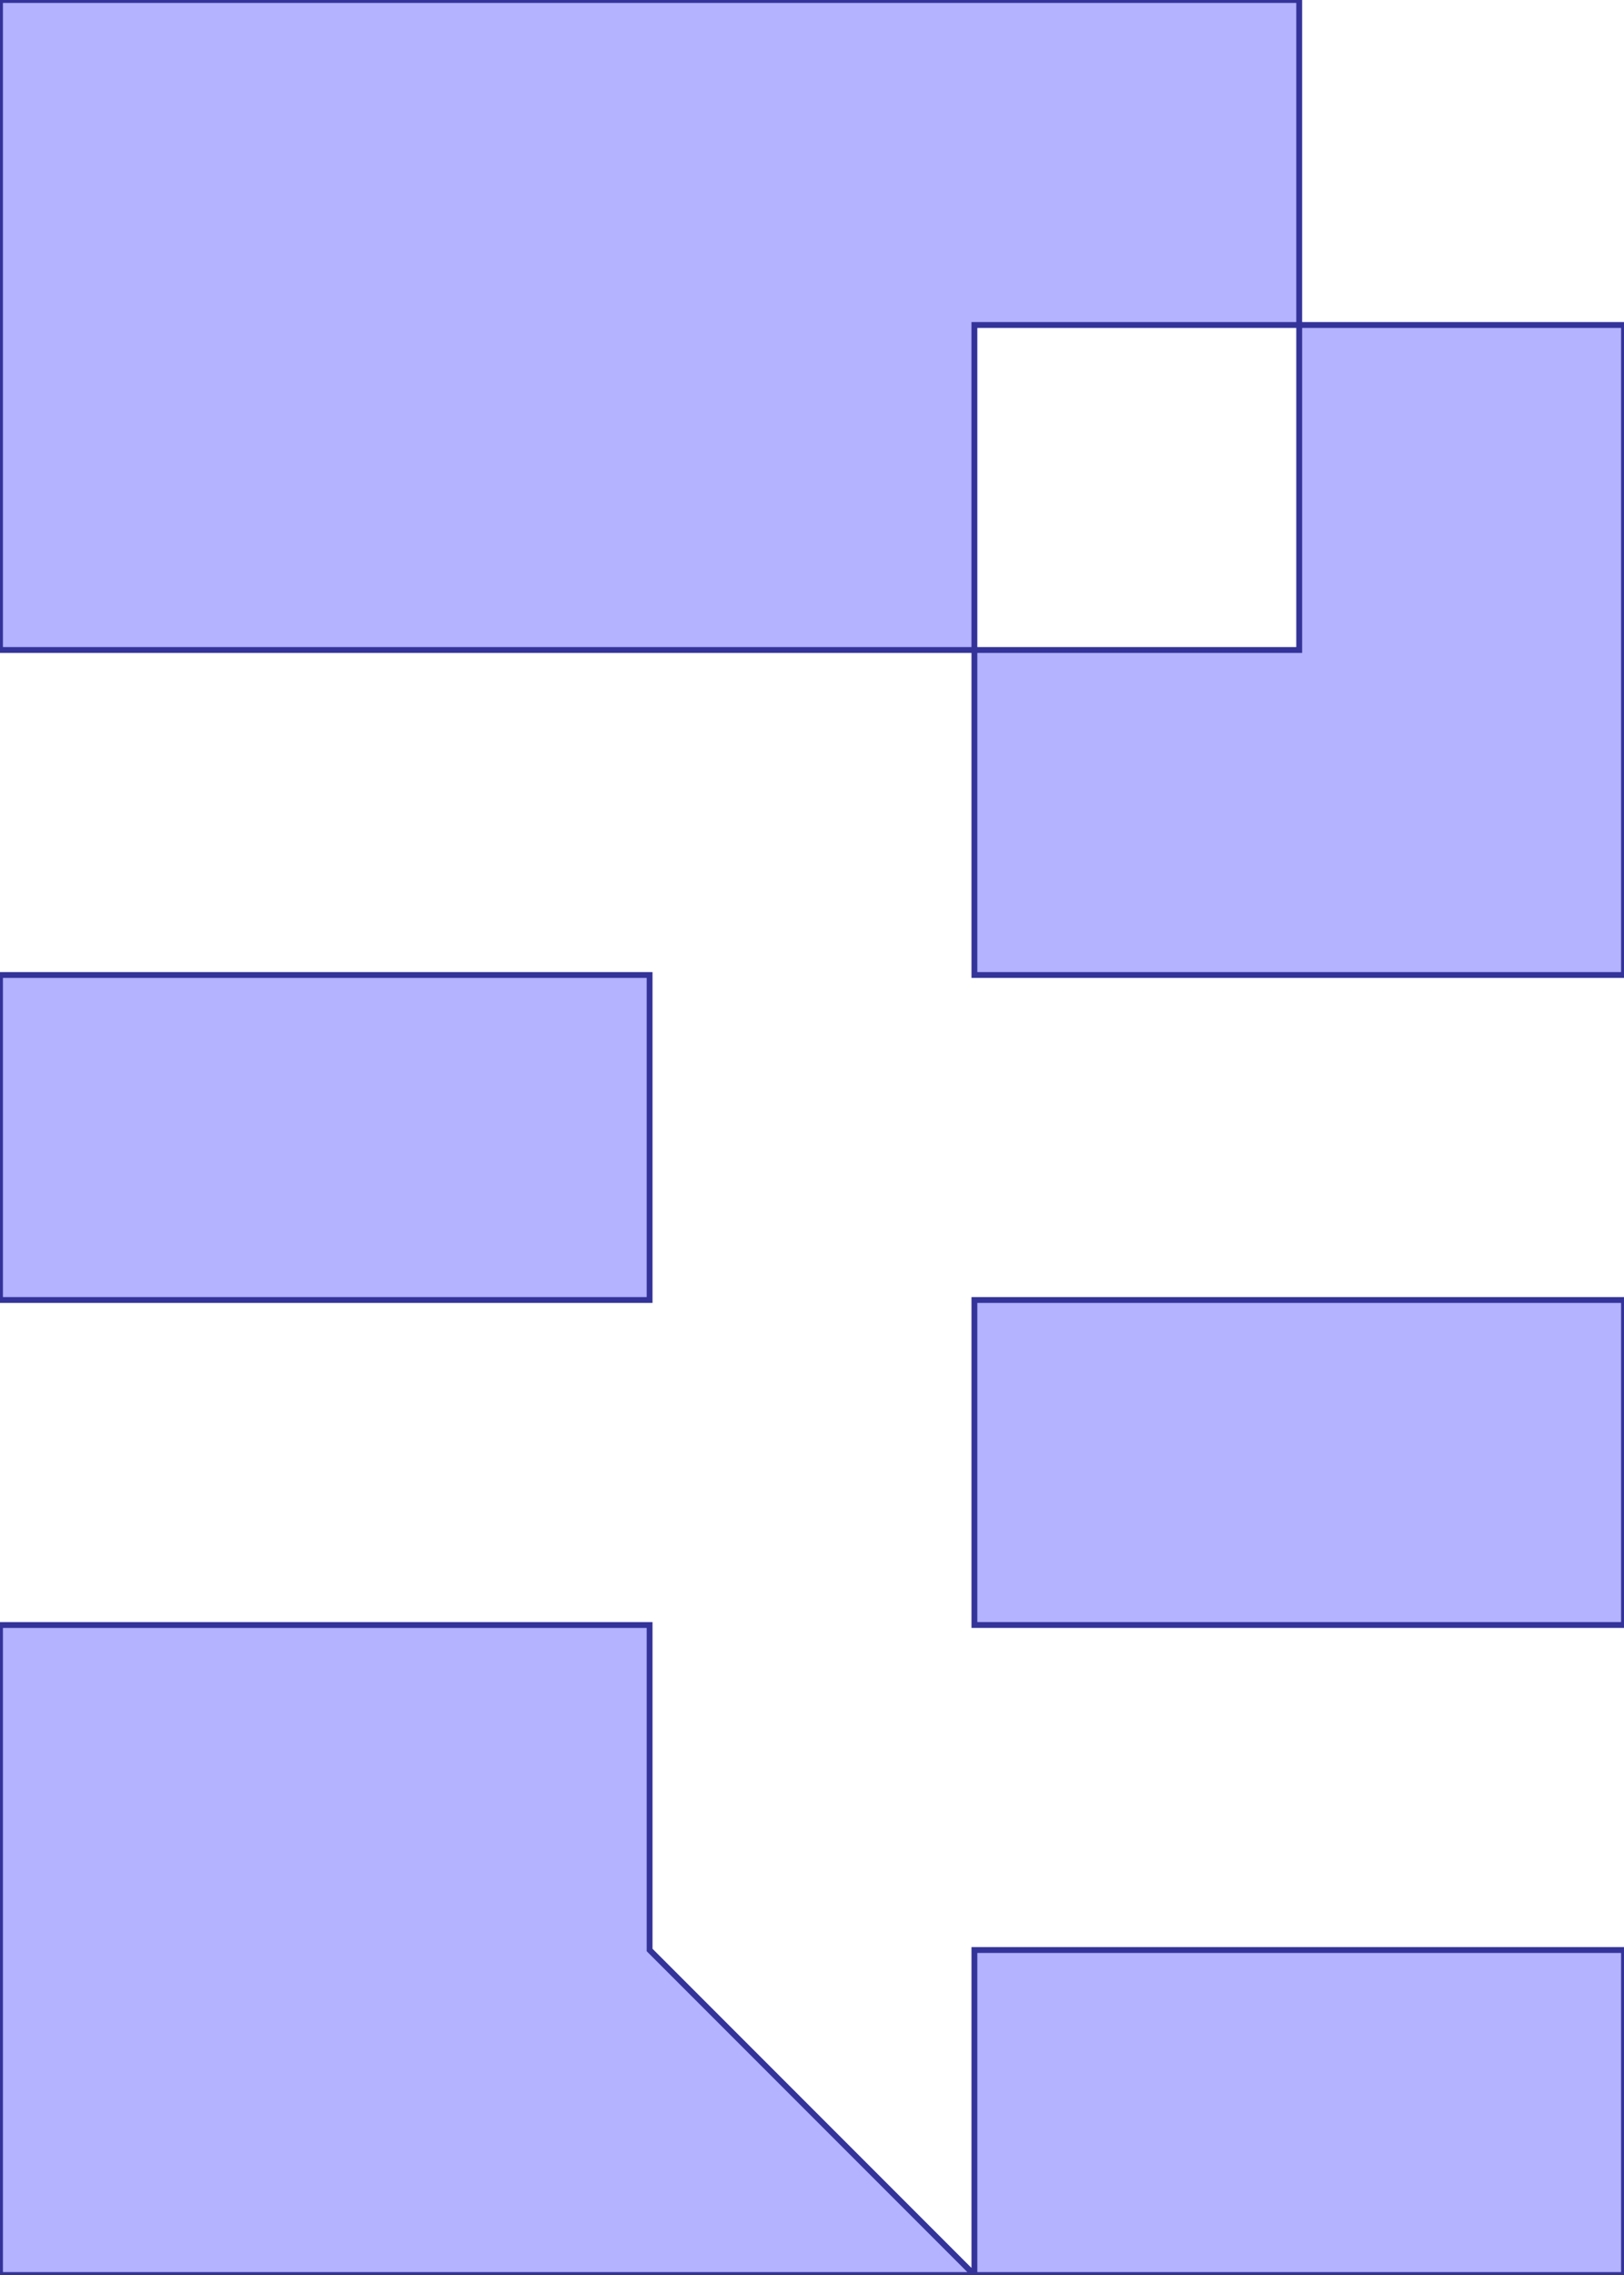 <?xml version="1.0" standalone="no"?>
<!DOCTYPE svg PUBLIC "-//W3C//DTD SVG 1.1//EN"
"http://www.w3.org/Graphics/SVG/1.1/DTD/svg11.dtd">
<svg  version="1.1" xmlns="http://www.w3.org/2000/svg" xmlns:xlink="http://www.w3.org/1999/xlink" viewBox="0 0 5 7">
<g title="A + B (CGAL Real)" fill-rule="evenodd">
<path d="M 0,0 L 4.0,0 L 4.0,1.0 L 5.0,1.0 L 5.0,3.0 L 3.0,3.0 L 3.0,2.0 L 2.0,2.0 L 0,2.0 L 0,0 M 4.0,2.0 L 4.0,1.0 L 3.0,1.0 L 3.0,2.0 L 4.0,2.0 z" style="fill-opacity:0.3;fill:rgb(0,0,255);stroke:rgb(51,51,153);stroke-width:0.018" />
<path d="M 0,3.0 L 2.0,3.0 L 2.0,4.0 L 0,4.0 L 0,3.0 z" style="fill-opacity:0.3;fill:rgb(0,0,255);stroke:rgb(51,51,153);stroke-width:0.018" />
<path d="M 0,5.0 L 2.0,5.0 L 2.0,6.0 L 3.0,7.0 L 3.0,6.0 L 5.0,6.0 L 5.0,7.0 L 3.0,7.0 L 0,7.0 L 0,5.0 z" style="fill-opacity:0.3;fill:rgb(0,0,255);stroke:rgb(51,51,153);stroke-width:0.018" />
<path d="M 3.0,4.0 L 5.0,4.0 L 5.0,5.0 L 3.0,5.0 L 3.0,4.0 z" style="fill-opacity:0.3;fill:rgb(0,0,255);stroke:rgb(51,51,153);stroke-width:0.018" />
</g></svg>